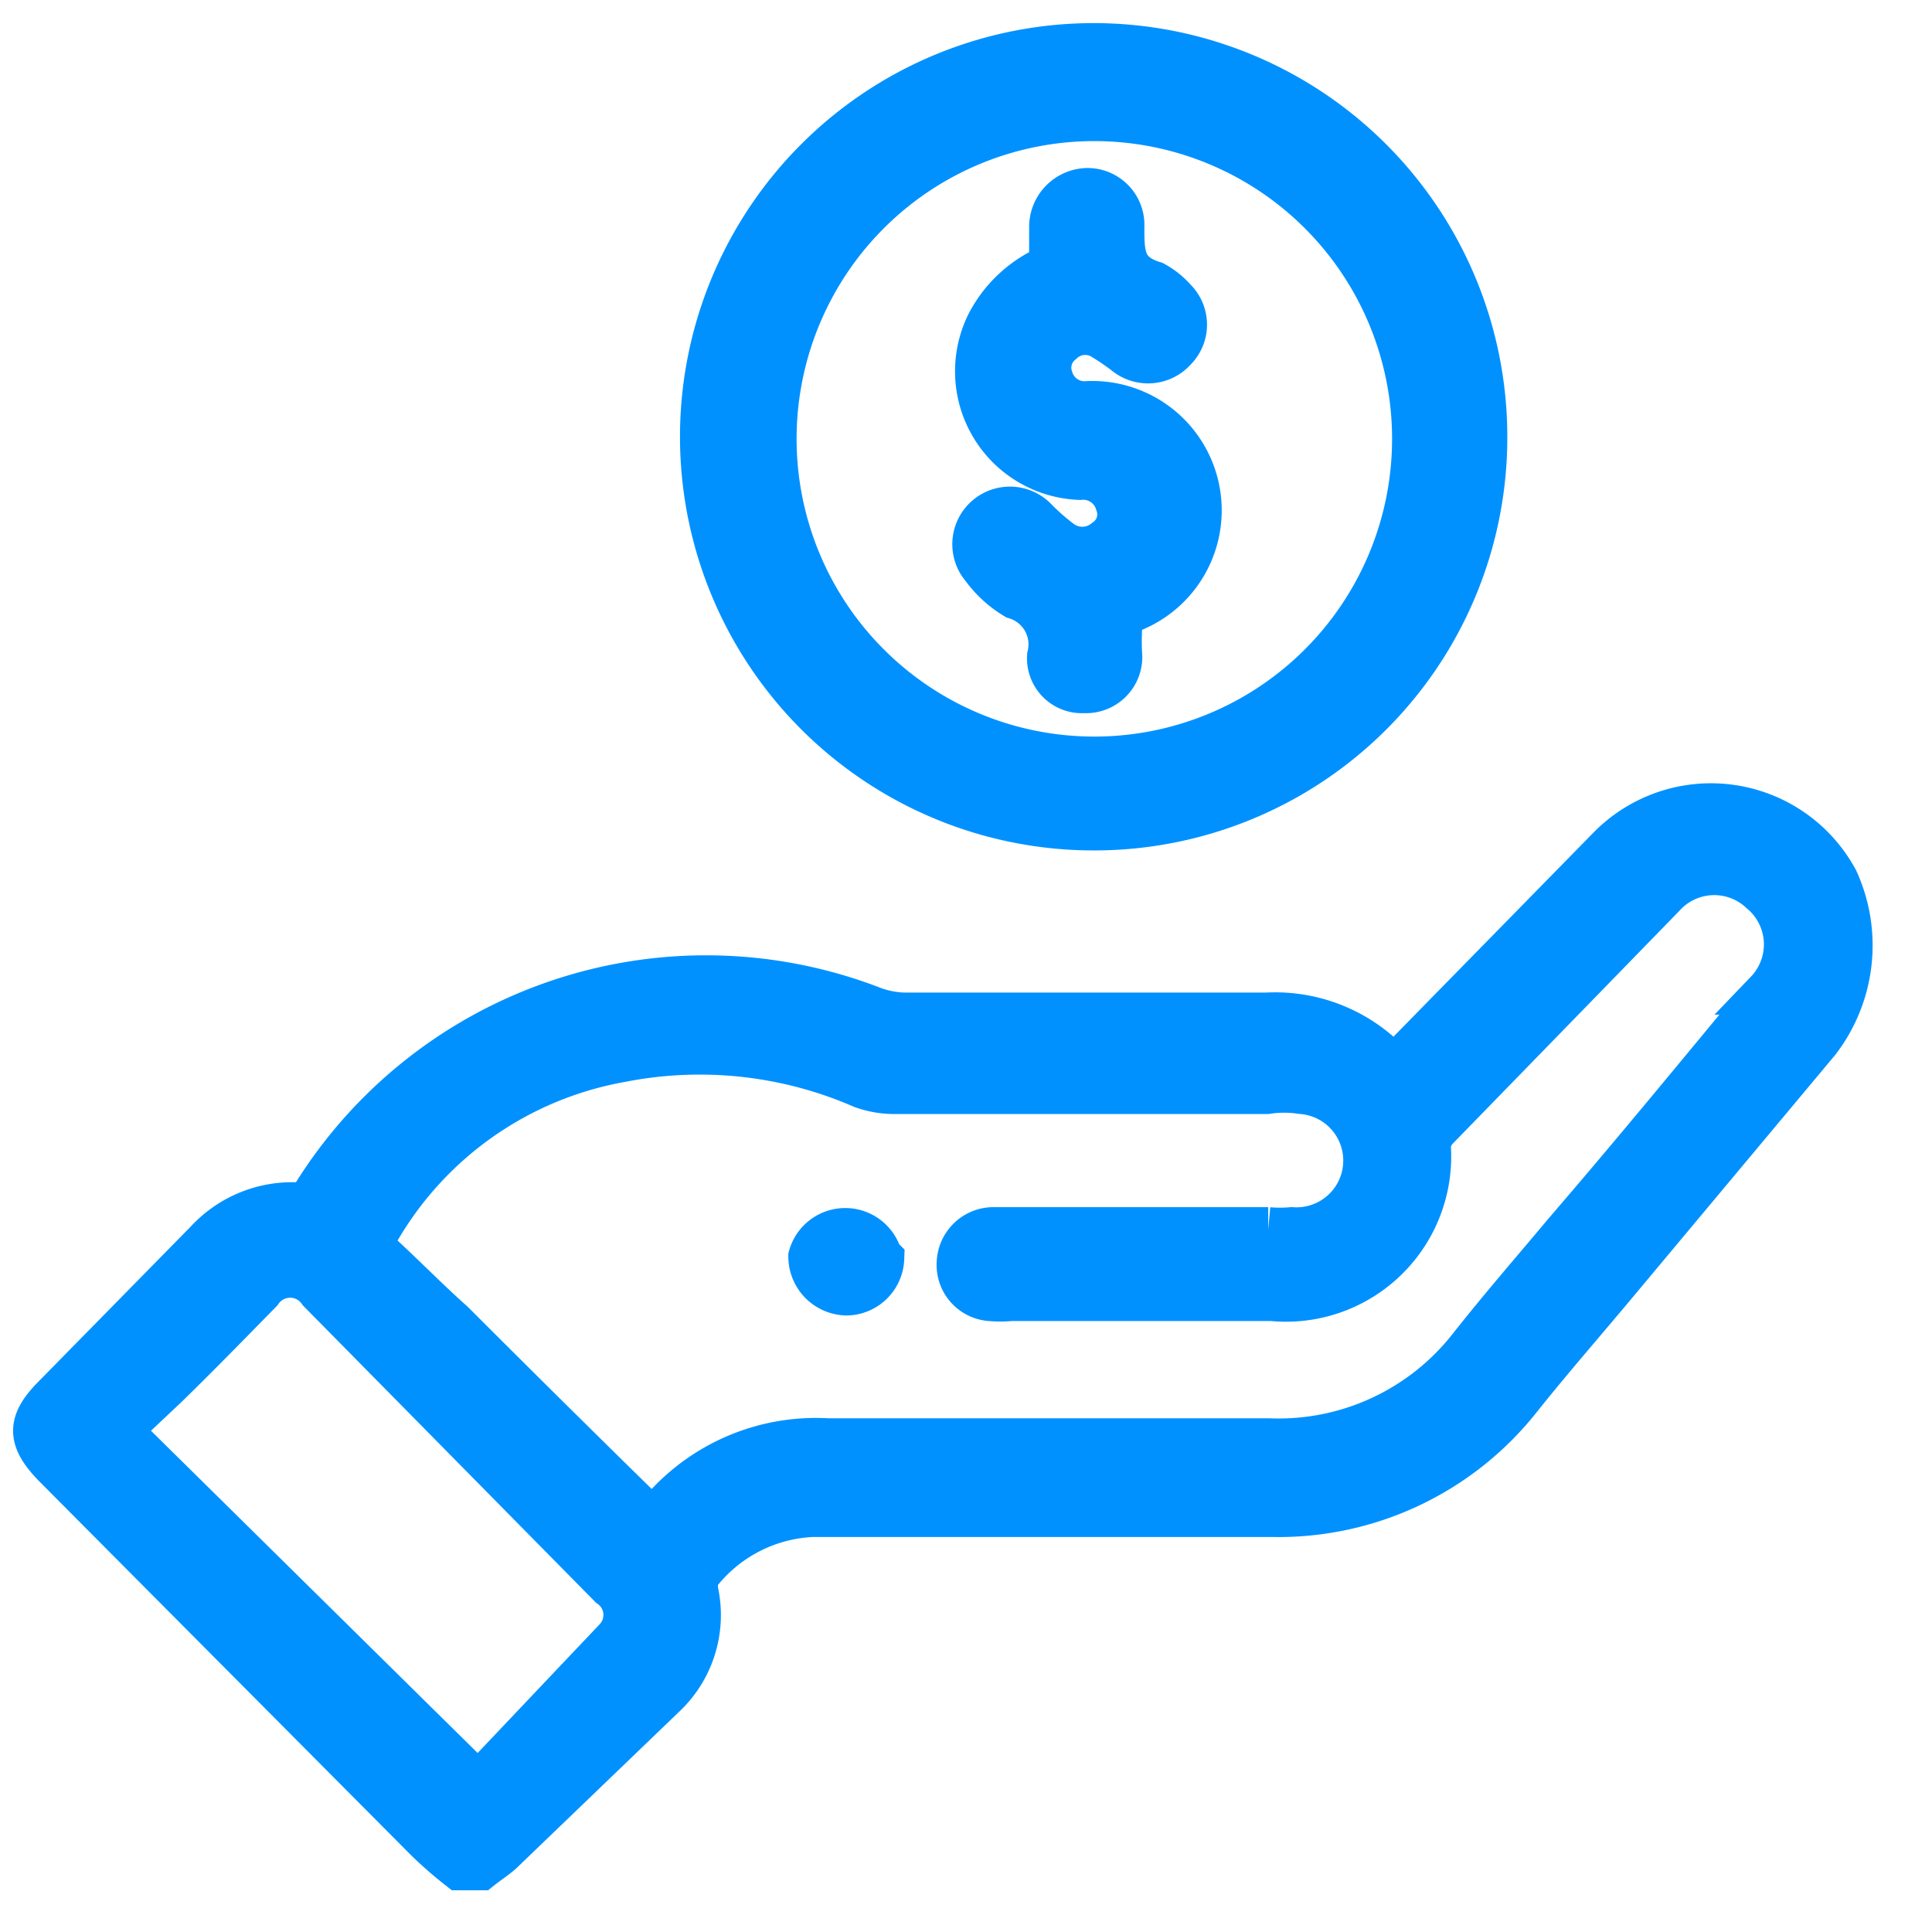 <svg xmlns="http://www.w3.org/2000/svg" viewBox="0 0 28 28"><defs><style>.cls-1{fill:none;}.cls-2{fill:#0091ff;stroke:#0091ff;stroke-miterlimit:10;stroke-width:0.65px;}</style></defs><g id="Layer_2" data-name="Layer 2"><g id="Layer_1-2" data-name="Layer 1"><rect class="cls-1" width="28" height="28"/><path class="cls-2" d="M6.66,27.07a6,6,0,0,1-.46-.4L.8,21.24c-.38-.39-.38-.62,0-1L3,18a1.68,1.68,0,0,1,1.31-.54.32.32,0,0,0,.24-.13,6.69,6.69,0,0,1,8.12-2.7,1.49,1.49,0,0,0,.42.08c1.76,0,3.52,0,5.27,0a2.28,2.28,0,0,1,1.9.85,1.13,1.13,0,0,1,.13-.27l2.94-3a2.06,2.06,0,0,1,3.28.47,2.27,2.27,0,0,1-.27,2.33l-2.85,3.41c-.49.59-1,1.17-1.47,1.76a4.45,4.45,0,0,1-3.59,1.69c-2.22,0-4.44,0-6.65,0a2.22,2.22,0,0,0-1.7.91s0,.12,0,.18a1.6,1.6,0,0,1-.48,1.55L7.26,26.84c-.09.08-.2.15-.3.23Zm2.75-5a2,2,0,0,0,.21-.2A2.94,2.94,0,0,1,12,20.88c2.13,0,4.26,0,6.39,0a3.53,3.53,0,0,0,2.92-1.35c.45-.57.92-1.11,1.38-1.66,1-1.16,1.95-2.32,2.92-3.49a1,1,0,0,0-.08-1.46,1,1,0,0,0-1.43.06l-3.3,3.39a.49.49,0,0,0-.1.22,2.07,2.07,0,0,1-2.27,2.23H14.65a1.56,1.56,0,0,1-.31,0,.49.49,0,0,1-.44-.52.5.5,0,0,1,.48-.48h4a1.88,1.88,0,0,0,.34,0,1,1,0,0,0,.14-2,1.67,1.67,0,0,0-.5,0H13a1.38,1.38,0,0,1-.5-.08A5.91,5.91,0,0,0,9,15.36,5.11,5.11,0,0,0,5.49,17.8a.25.25,0,0,0,0,.37c.37.34.71.69,1.06,1C7.53,20.15,8.47,21.08,9.41,22Zm-2.48,3.8,2-2.11a.52.52,0,0,0-.08-.78L4.64,18.71a.53.53,0,0,0-.87,0c-.45.46-.9.92-1.36,1.37l-.69.65Z"/><path class="cls-2" d="M15.85,12a5.67,5.67,0,1,1,5.67-5.65A5.66,5.66,0,0,1,15.85,12Zm0-1a4.64,4.64,0,1,0-4.63-4.65A4.64,4.64,0,0,0,15.86,11Z"/><path class="cls-2" d="M12.78,18.24a.52.52,0,0,1-.51.5.53.53,0,0,1-.52-.53.52.52,0,0,1,1,0Z"/><path class="cls-2" d="M15.24,3.86V3.3a.53.53,0,0,1,.51-.54.5.5,0,0,1,.51.53c0,.39,0,.68.46.82a1.09,1.09,0,0,1,.3.24.5.5,0,0,1,0,.71.51.51,0,0,1-.7.06A3.46,3.46,0,0,0,16,4.9a.5.5,0,0,0-.62.06.47.47,0,0,0-.15.53.51.51,0,0,0,.5.36,1.55,1.55,0,0,1,.64,3,.31.31,0,0,0-.14.21,3.53,3.53,0,0,0,0,.46.49.49,0,0,1-.52.49.47.47,0,0,1-.5-.5.72.72,0,0,0-.49-.86,1.59,1.59,0,0,1-.47-.43.51.51,0,0,1,.76-.68,3.17,3.17,0,0,0,.34.3.53.53,0,0,0,.67,0,.46.46,0,0,0,.18-.54.52.52,0,0,0-.55-.38,1.54,1.54,0,0,1-1.32-2.23A1.8,1.8,0,0,1,15.24,3.86Z"/></g></g></svg>